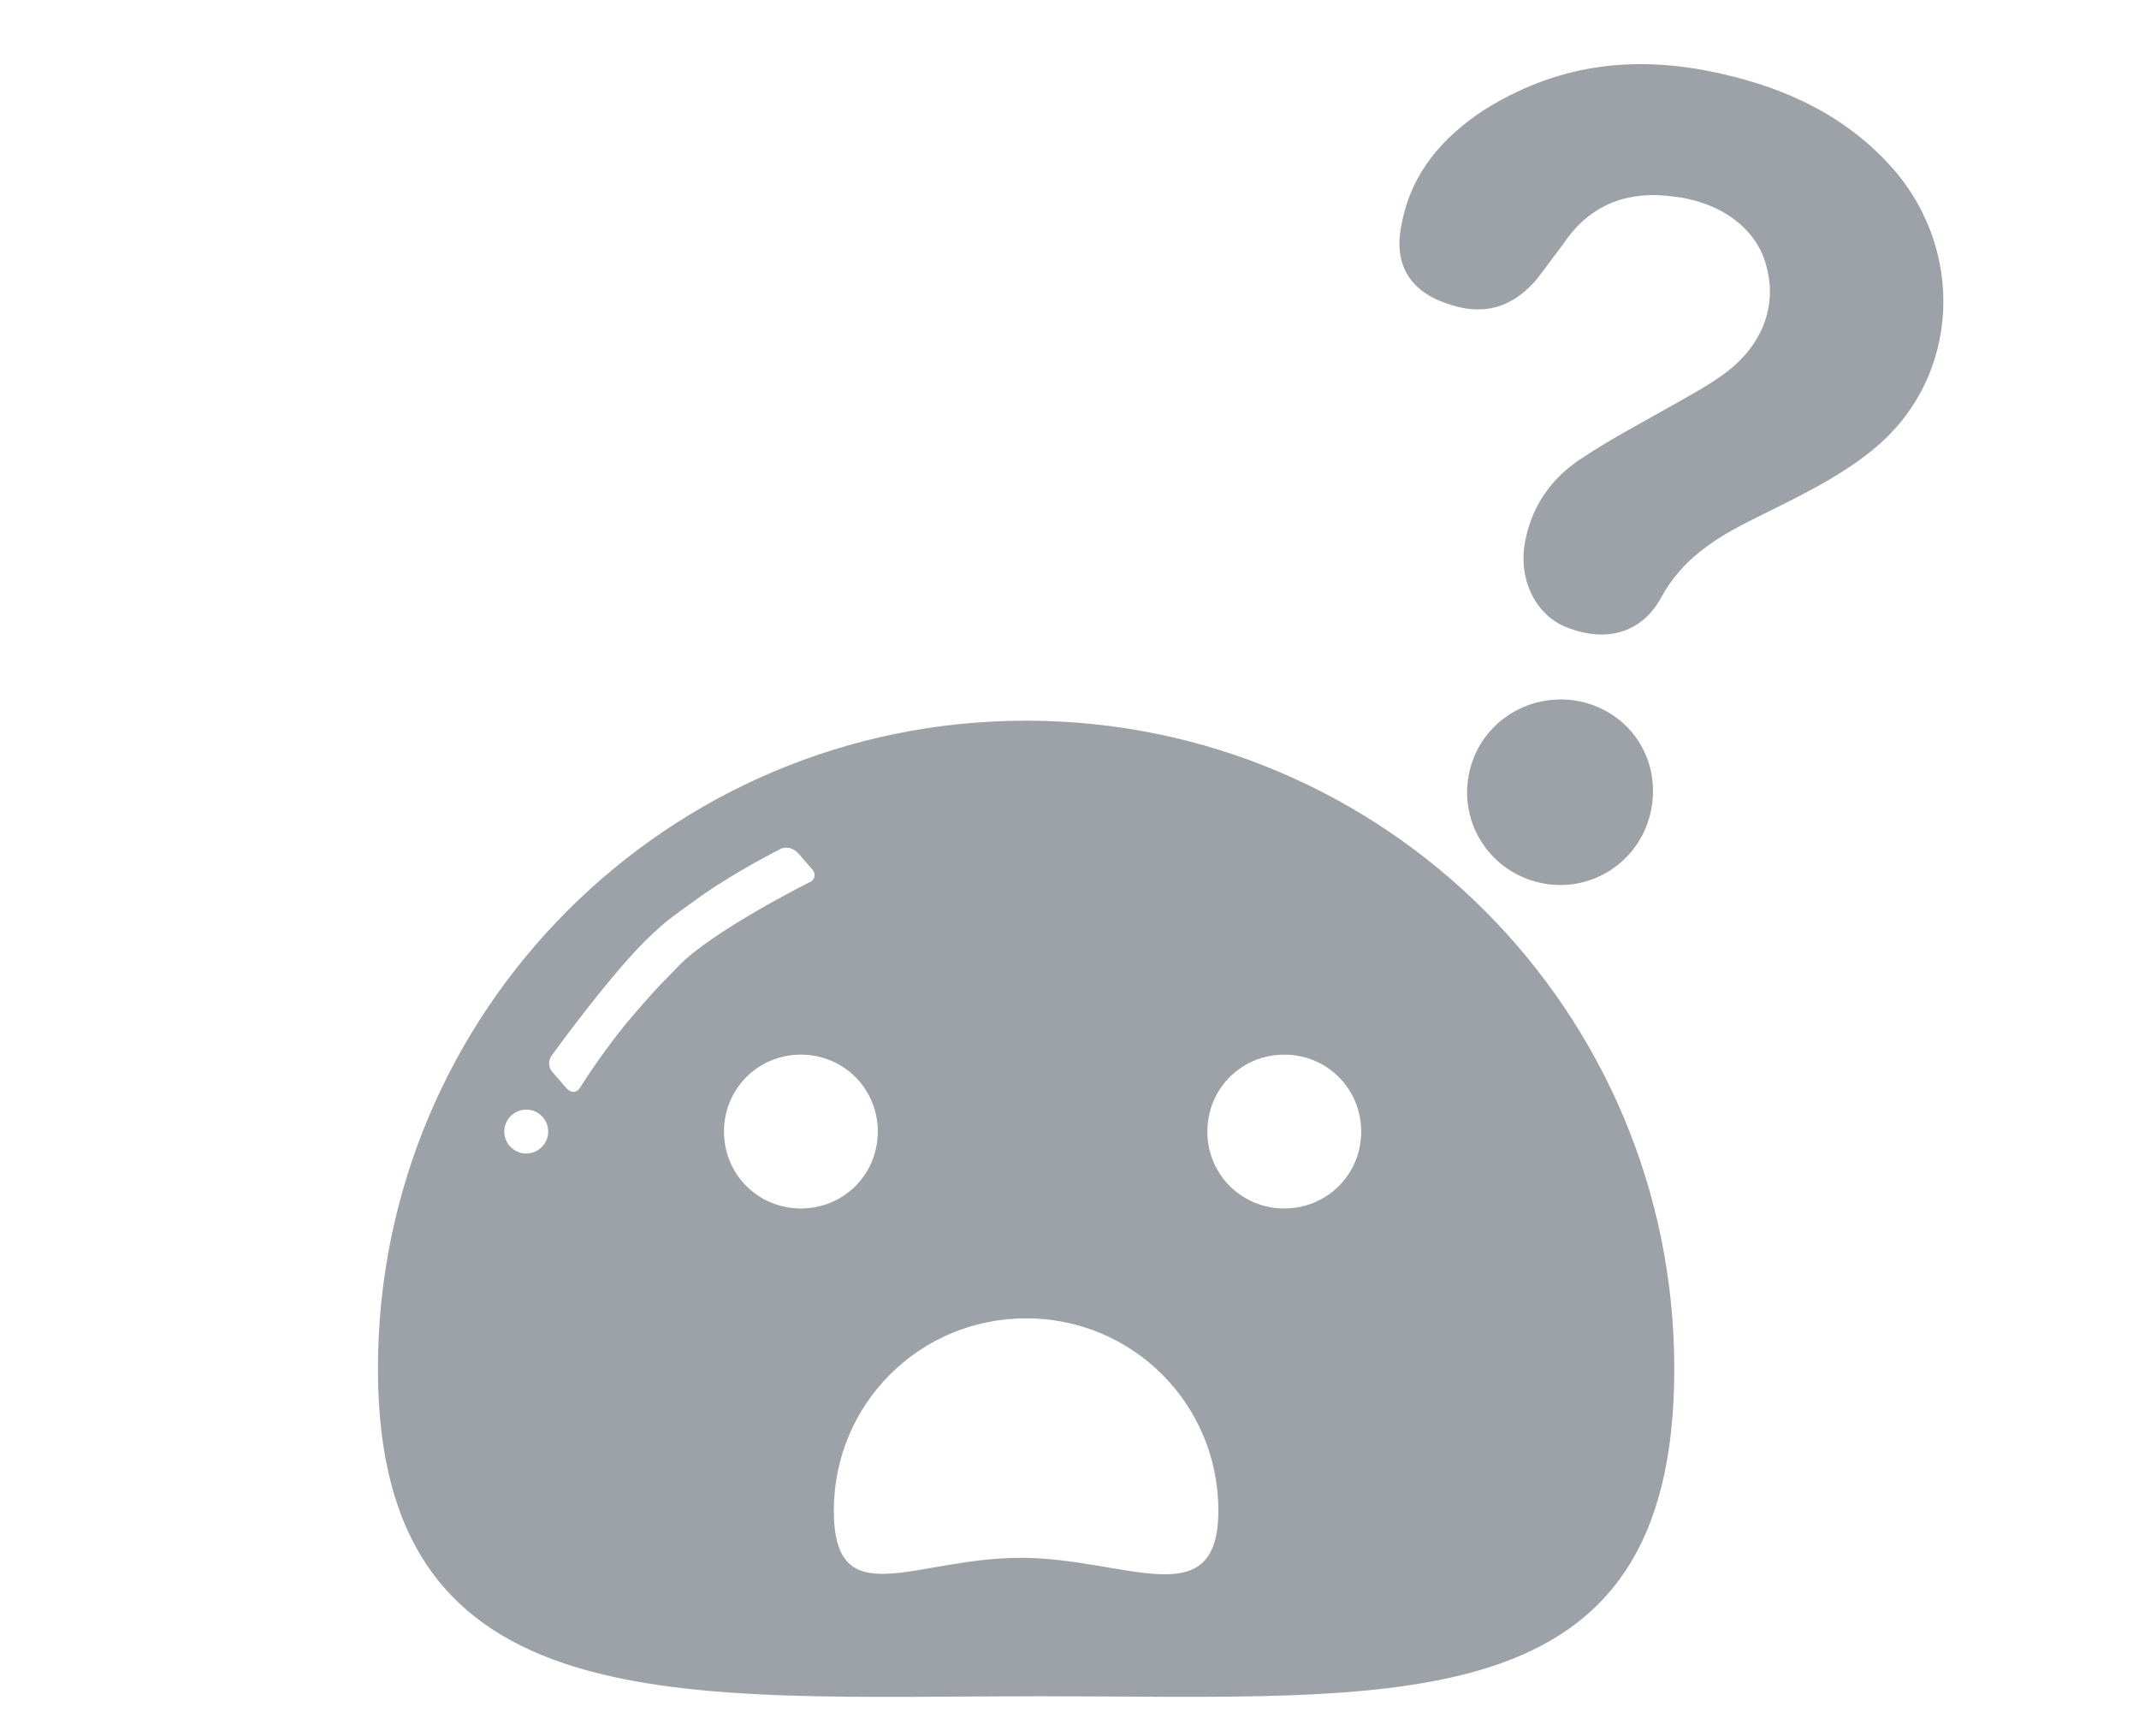 <svg xmlns="http://www.w3.org/2000/svg" viewBox="-279.7 286 194.7 158" fill="#9ca2a7" xmlns:v="https://vecta.io/nano"><path d="M-186.3 351.6c-32.6 0-59 26.4-59 59s27.7 29.8 60.3 29.8 57.7 2.7 57.7-29.8c0-32.6-26.4-59-59-59zm-45.5 39.4c-1.1 0-2-.9-2-2s.9-2 2-2 2 .9 2 2-.9 2-2 2zm10-12.9c-2.8 3.2-5.1 6.9-5.1 6.9-.3.5-.8.5-1.2.1l-1.3-1.5c-.4-.4-.4-1.1-.1-1.5 0 0 5.7-7.9 9.2-11.1 1.3-1.2 1.3-1.2 4.5-3.5 3.3-2.3 7.1-4.2 7.1-4.2.5-.3 1.2-.1 1.6.3l1.3 1.5c.4.4.3 1-.2 1.2 0 0-9 4.5-12 7.7-2 2.1-1 .9-3.8 4.1zm8 10.9c0-3.9 3.1-7 7-7s7 3.1 7 7-3.1 7-7 7-7-3.1-7-7zm27.5 17c9.7 0 17.5 7.8 17.5 17.5s-8.4 4.3-18 4.3c-9.7 0-17 5.3-17-4.3 0-9.7 7.8-17.5 17.5-17.5zm23.5-10c-3.9 0-7-3.1-7-7s3.1-7 7-7 7 3.1 7 7-3.1 7-7 7zm38.8-103.5c5.9 1.2 11.6 3.5 16.1 8.3 7.2 7.6 6.8 19.6-1.4 26.2-3.2 2.6-7.1 4.4-10.9 6.3-3.4 1.7-6.4 3.6-8.3 7.1-1.8 3.3-5.1 4.1-8.6 2.7-2.8-1.1-4.4-4.3-3.8-7.7.6-3.3 2.4-5.9 5.2-7.7 2.7-1.8 5.6-3.3 8.4-4.9 1.4-.8 2.9-1.6 4.3-2.6 3.6-2.5 5.1-6.2 4.1-9.9-.8-3.4-4.1-5.9-8.4-6.4-4.2-.6-7.7.7-10.1 4.3l-2.4 3.2c-2.3 2.7-5 3.4-8.3 2.2-3.4-1.2-4.8-3.7-4-7.3.9-4.6 3.7-7.8 7.5-10.3 6.4-4 13.1-5 20.6-3.5zm-15.3 73.9c-4.6-.9-7.6-5.3-6.7-9.9s5.3-7.5 9.9-6.7c4.7.9 7.6 5.2 6.7 9.9-.9 4.6-5.3 7.6-9.9 6.7z"/></svg>